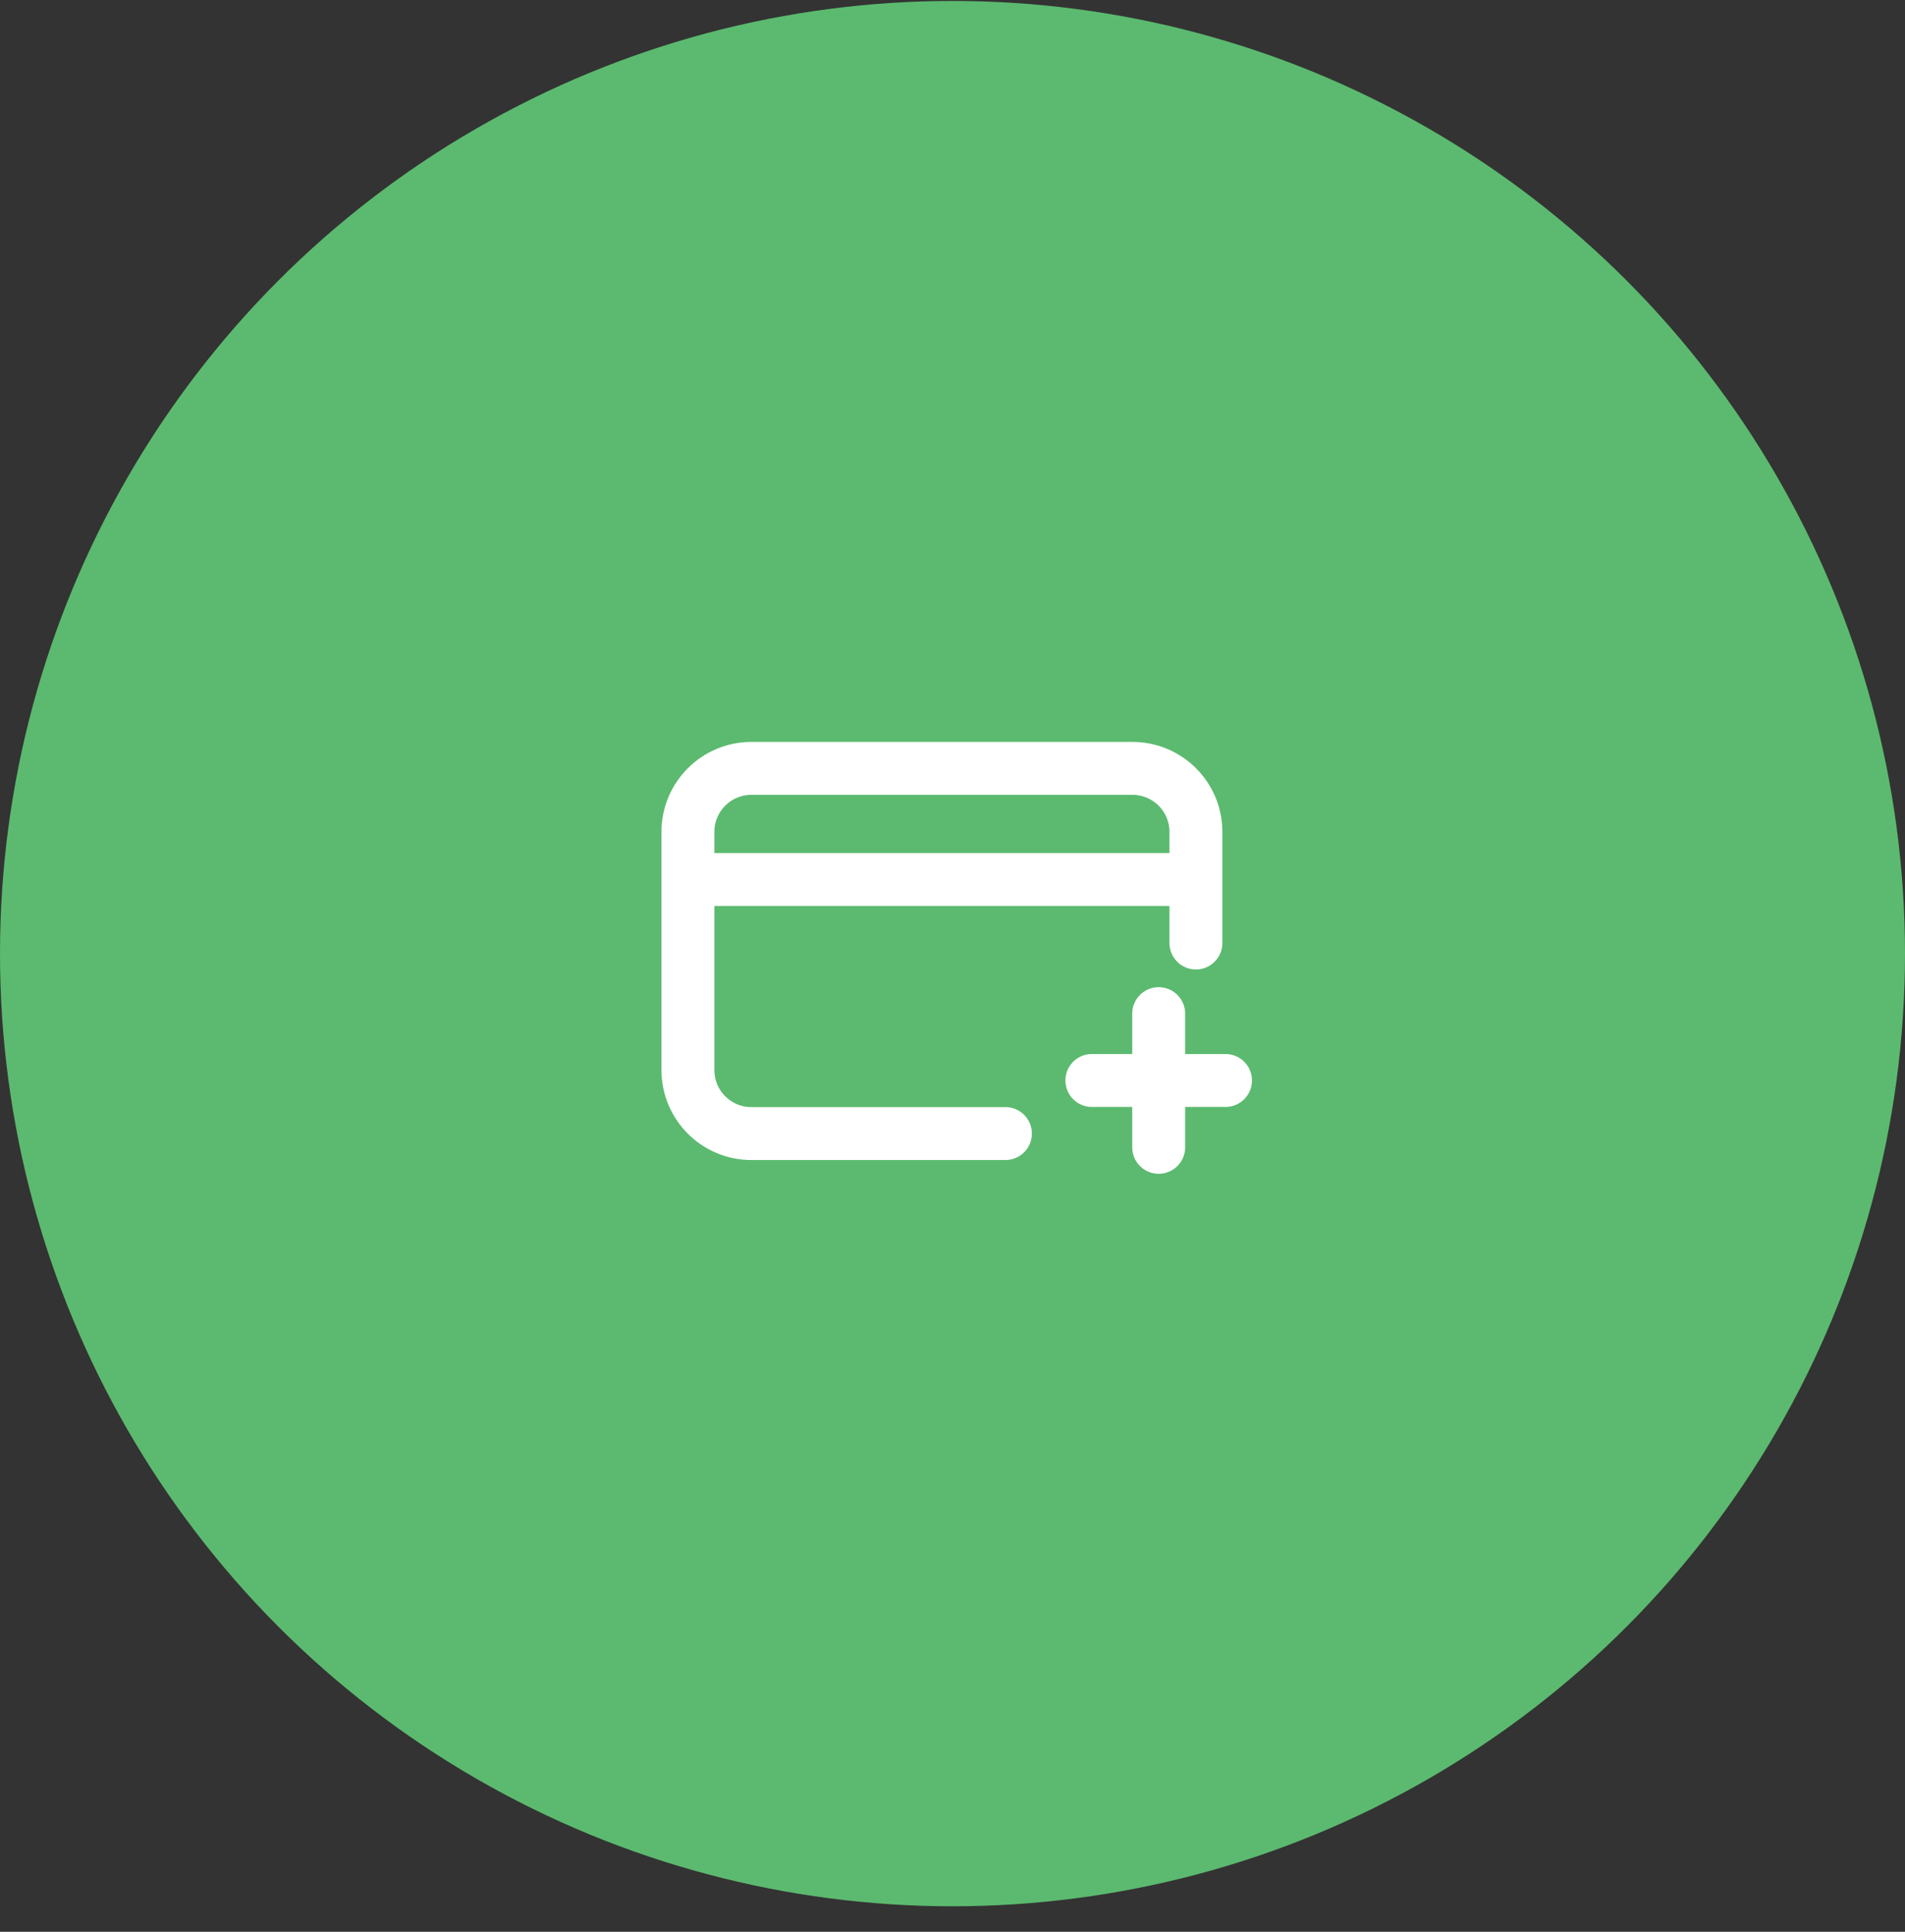 <svg width="72" height="73" viewBox="0 0 72 73" fill="none" xmlns="http://www.w3.org/2000/svg">
<rect x="0" y="0" width="72" height="73" fill="#333333" stroke="none"/>
<circle cx="36" cy="36.036" r="36" fill="#5BBA6F"/>
<path d="M38 42.836H28.4C27.075 42.836 26 41.762 26 40.436L26 31.436C26 30.111 27.075 29.036 28.4 29.036H42.799C44.125 29.036 45.2 30.11 45.2 31.436L45.2 35.636M26.599 33.236H44.599M43.793 43.356V40.83M43.793 40.83V38.304M43.793 40.83H41.267M43.793 40.83H46.319" stroke="white" stroke-width="2" stroke-linecap="round" stroke-linejoin="round"/>
</svg>

